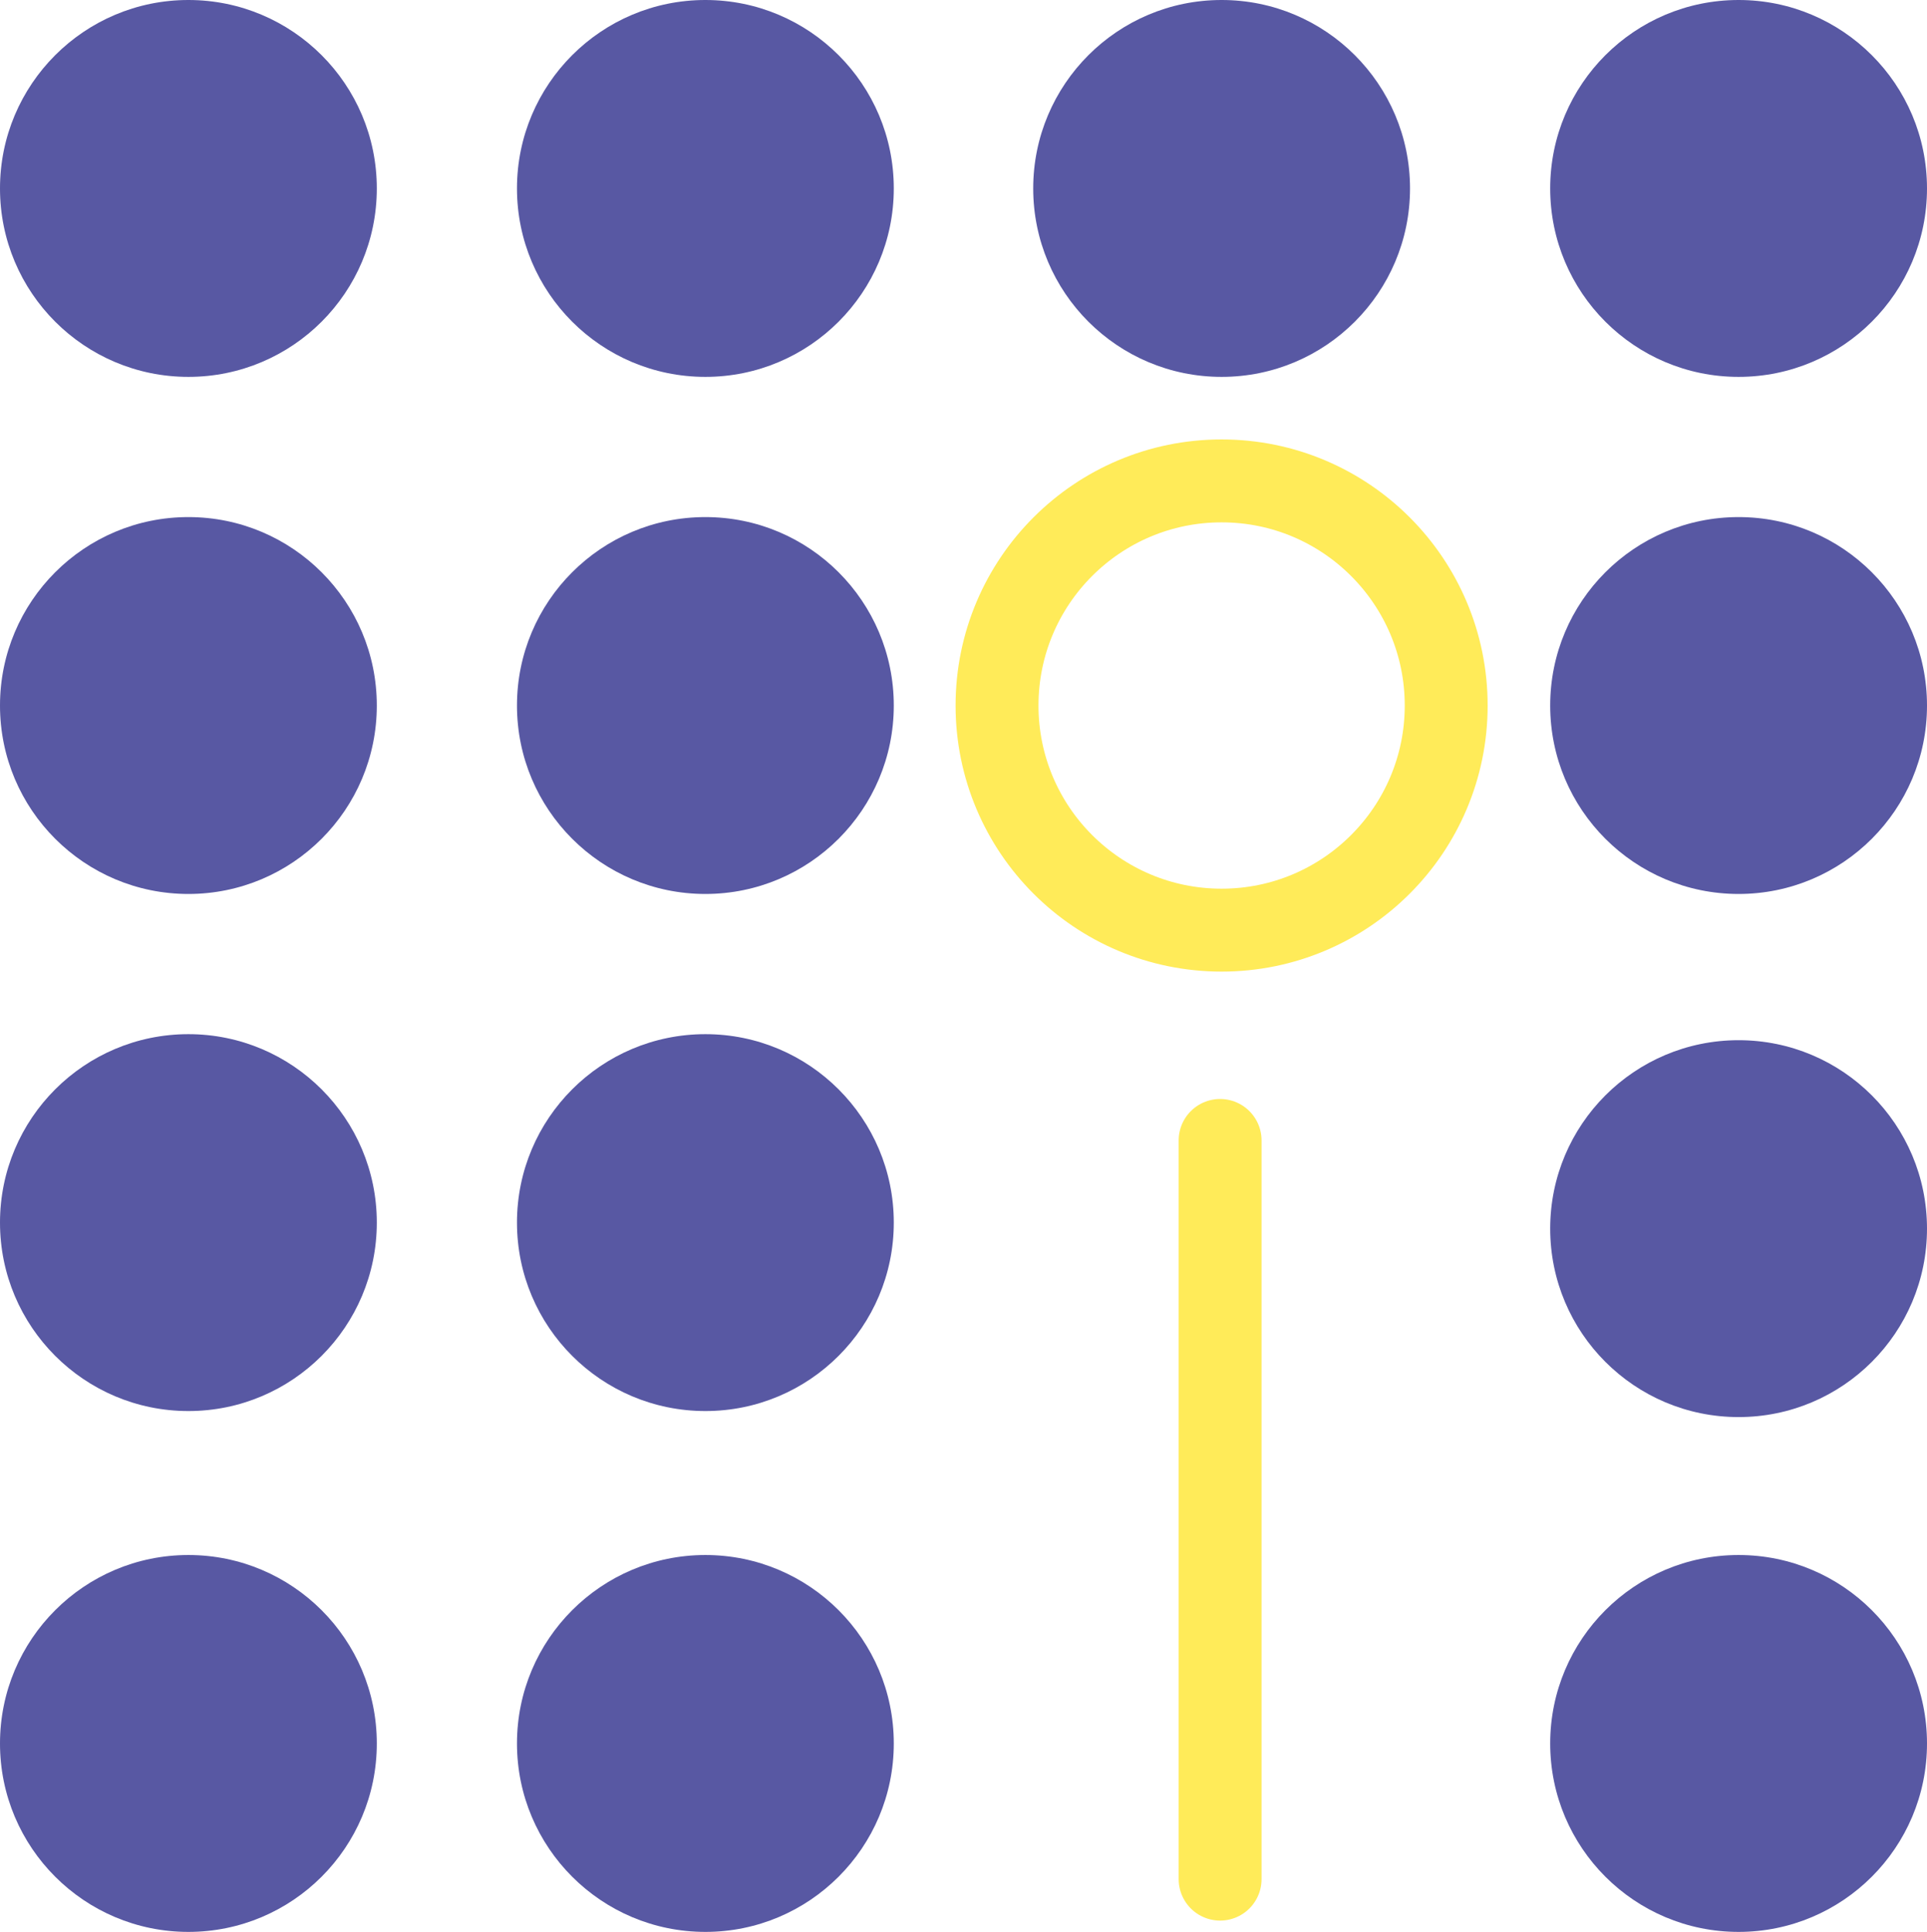 <?xml version="1.0" encoding="utf-8"?>
<!-- Generator: Adobe Illustrator 19.0.0, SVG Export Plug-In . SVG Version: 6.00 Build 0)  -->
<svg version="1.1" id="Layer_1" xmlns="http://www.w3.org/2000/svg" xmlns:xlink="http://www.w3.org/1999/xlink" x="0px" y="0px"
	 viewBox="-675.3 296.7 255.7 256.3" style="enable-background:new -675.3 296.7 255.7 256.3;" xml:space="preserve">
<style type="text/css">
	.st0{fill:#5858A3;}
	.st1{fill:none;stroke:#FFEB59;stroke-width:11;stroke-linecap:round;stroke-linejoin:round;stroke-miterlimit:10;}
</style>
<circle id="XMLID_374_" class="st0" cx="-650.3" cy="458.9" r="25"/>
<circle id="XMLID_373_" class="st0" cx="-650.3" cy="528" r="25"/>
<circle id="XMLID_372_" class="st0" cx="-650.3" cy="321.7" r="25"/>
<circle id="XMLID_371_" class="st0" cx="-650.3" cy="390.3" r="25"/>
<circle id="XMLID_370_" class="st0" cx="-581.7" cy="458.9" r="25"/>
<circle id="XMLID_369_" class="st0" cx="-581.7" cy="528" r="25"/>
<circle id="XMLID_368_" class="st0" cx="-581.7" cy="321.7" r="25"/>
<circle id="XMLID_367_" class="st0" cx="-581.7" cy="390.3" r="25"/>
<circle id="XMLID_366_" class="st0" cx="-513.2" cy="321.7" r="25"/>
<circle id="XMLID_365_" class="st0" cx="-444.6" cy="321.7" r="25"/>
<circle id="XMLID_364_" class="st0" cx="-444.6" cy="390.3" r="25"/>
<circle id="XMLID_363_" class="st0" cx="-444.6" cy="459.7" r="25"/>
<circle id="XMLID_362_" class="st0" cx="-444.6" cy="528" r="25"/>
<line id="XMLID_361_" class="st1" x1="-513.4" y1="448" x2="-513.4" y2="546"/>
<circle id="XMLID_360_" class="st1" cx="-513.2" cy="390.3" r="29.8"/>
</svg>
